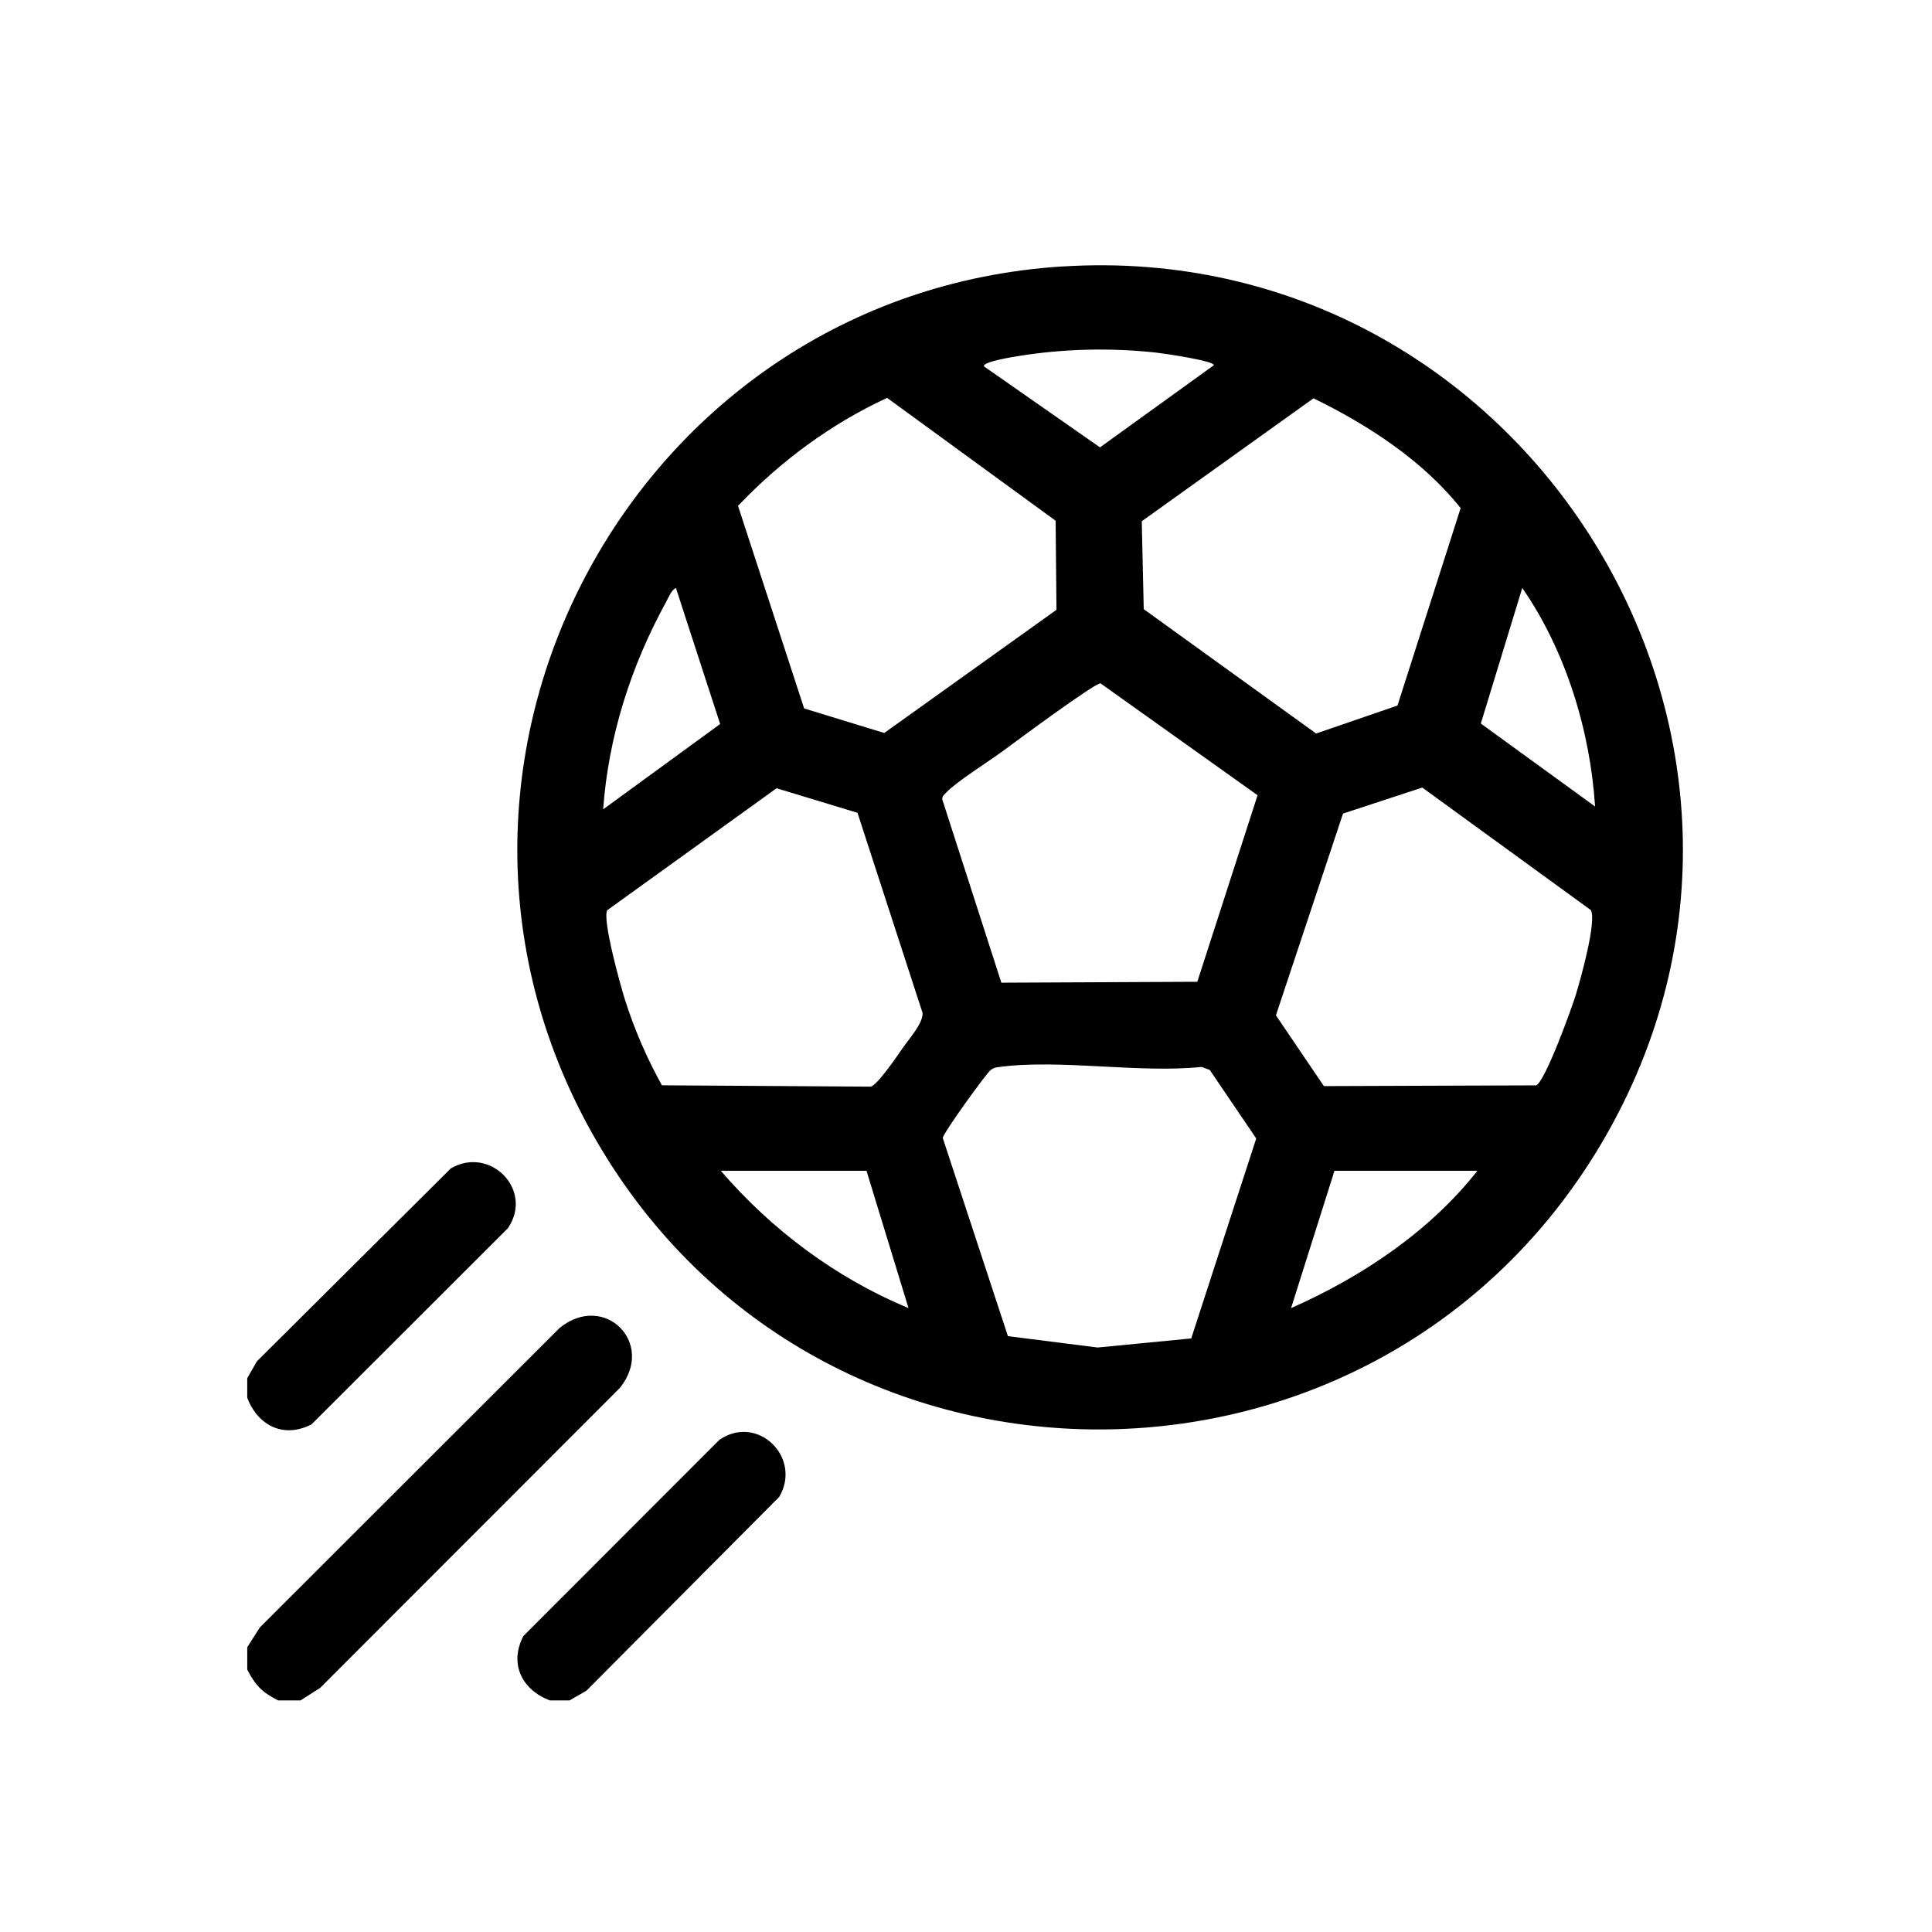 <?xml version="1.0" encoding="UTF-8"?>
<svg id="Layer_1" data-name="Layer 1" xmlns="http://www.w3.org/2000/svg" viewBox="0 0 360 360">
  <path d="M55.99,316.85h-4.18c-2.99-1.55-4.19-2.76-5.74-5.74v-4.18l2.34-3.67,55.89-55.84c8.34-6.72,17.92,2.88,11.2,11.2l-55.84,55.89-3.67,2.34Z"/>
  <path d="M46.07,256.8l1.81-3.15,36.12-35.93c7.32-4.29,15.52,4.02,10.63,11.15l-36.57,36.53c-5.17,2.69-10.01.26-11.99-4.94v-3.66Z"/>
  <path d="M102.46,316.85c-5.2-1.97-7.63-6.82-4.94-11.99l36.53-36.57c7.13-4.89,15.45,3.31,11.15,10.63l-35.93,36.12-3.15,1.81h-3.66Z"/>
  <path d="M197.91,49.66c86.08-5.49,144.57,88.02,100.78,162.91-41.81,71.49-145.7,71.88-187.44.19-40.61-69.74,6.56-158,86.66-163.11ZM183.39,68.3l21.58,15.06,21.22-15.31c.03-.83-9.5-2.21-10.7-2.34-8.58-.94-17.43-.73-25.95.67-.67.11-6.74,1.07-6.16,1.93ZM196.86,113.63l-.16-16.6-31.4-22.89c-10.42,4.81-19.88,11.8-27.78,20.12l12.32,37.75,14.93,4.57,32.09-22.95ZM212.75,97.14l.37,16.37,32.12,23.17,15.16-5.21,11.77-36.79c-7.04-8.85-17.25-15.51-27.42-20.46l-31.99,22.9ZM112.39,150.81l21.8-15.9-8.24-25.34c-.8.29-1.41,1.83-1.83,2.6-6.53,11.87-10.76,25.05-11.73,38.65ZM297.22,150.28c-.91-14.15-5.48-29.05-13.57-40.72l-7.72,25.26,21.29,15.46ZM186.6,183.11l36.5-.17,11.23-34.76-29.27-20.85c-1.13-.03-15.95,10.96-18.18,12.61-2.54,1.88-8.82,5.83-10.55,7.73-.36.4-.8.65-.75,1.29l11.01,34.15ZM159.77,151.45l-15.07-4.57-31.54,22.72c-.99,1.61,2.44,13.99,3.26,16.58,1.75,5.55,4.1,10.98,6.92,16.05l38.9.25c1.21-.24,4.93-5.69,5.92-7.13,1.2-1.75,3.88-4.68,3.74-6.62l-12.12-37.28ZM246.68,202.38l39.58-.14c1.7-.82,6.68-14.55,7.44-17.1.85-2.85,3.82-13.36,2.74-15.55l-31.42-22.84-14.77,4.85-12.5,37.59,8.94,13.19ZM221.96,249.42l12.12-37.28-8.66-12.77-1.53-.56c-11.71,1.2-26.3-1.49-37.65,0-.67.09-.99.12-1.58.51-.79.52-9.01,11.95-8.99,12.73l12.14,36.92,16.72,2.12,17.41-1.69ZM161.46,218.16h-27.15c9.52,11.05,21.47,19.97,34.98,25.59l-7.83-25.59ZM275.29,218.16h-26.63l-8.09,25.59c13.14-5.81,25.81-14.26,34.72-25.59Z"/>
</svg>